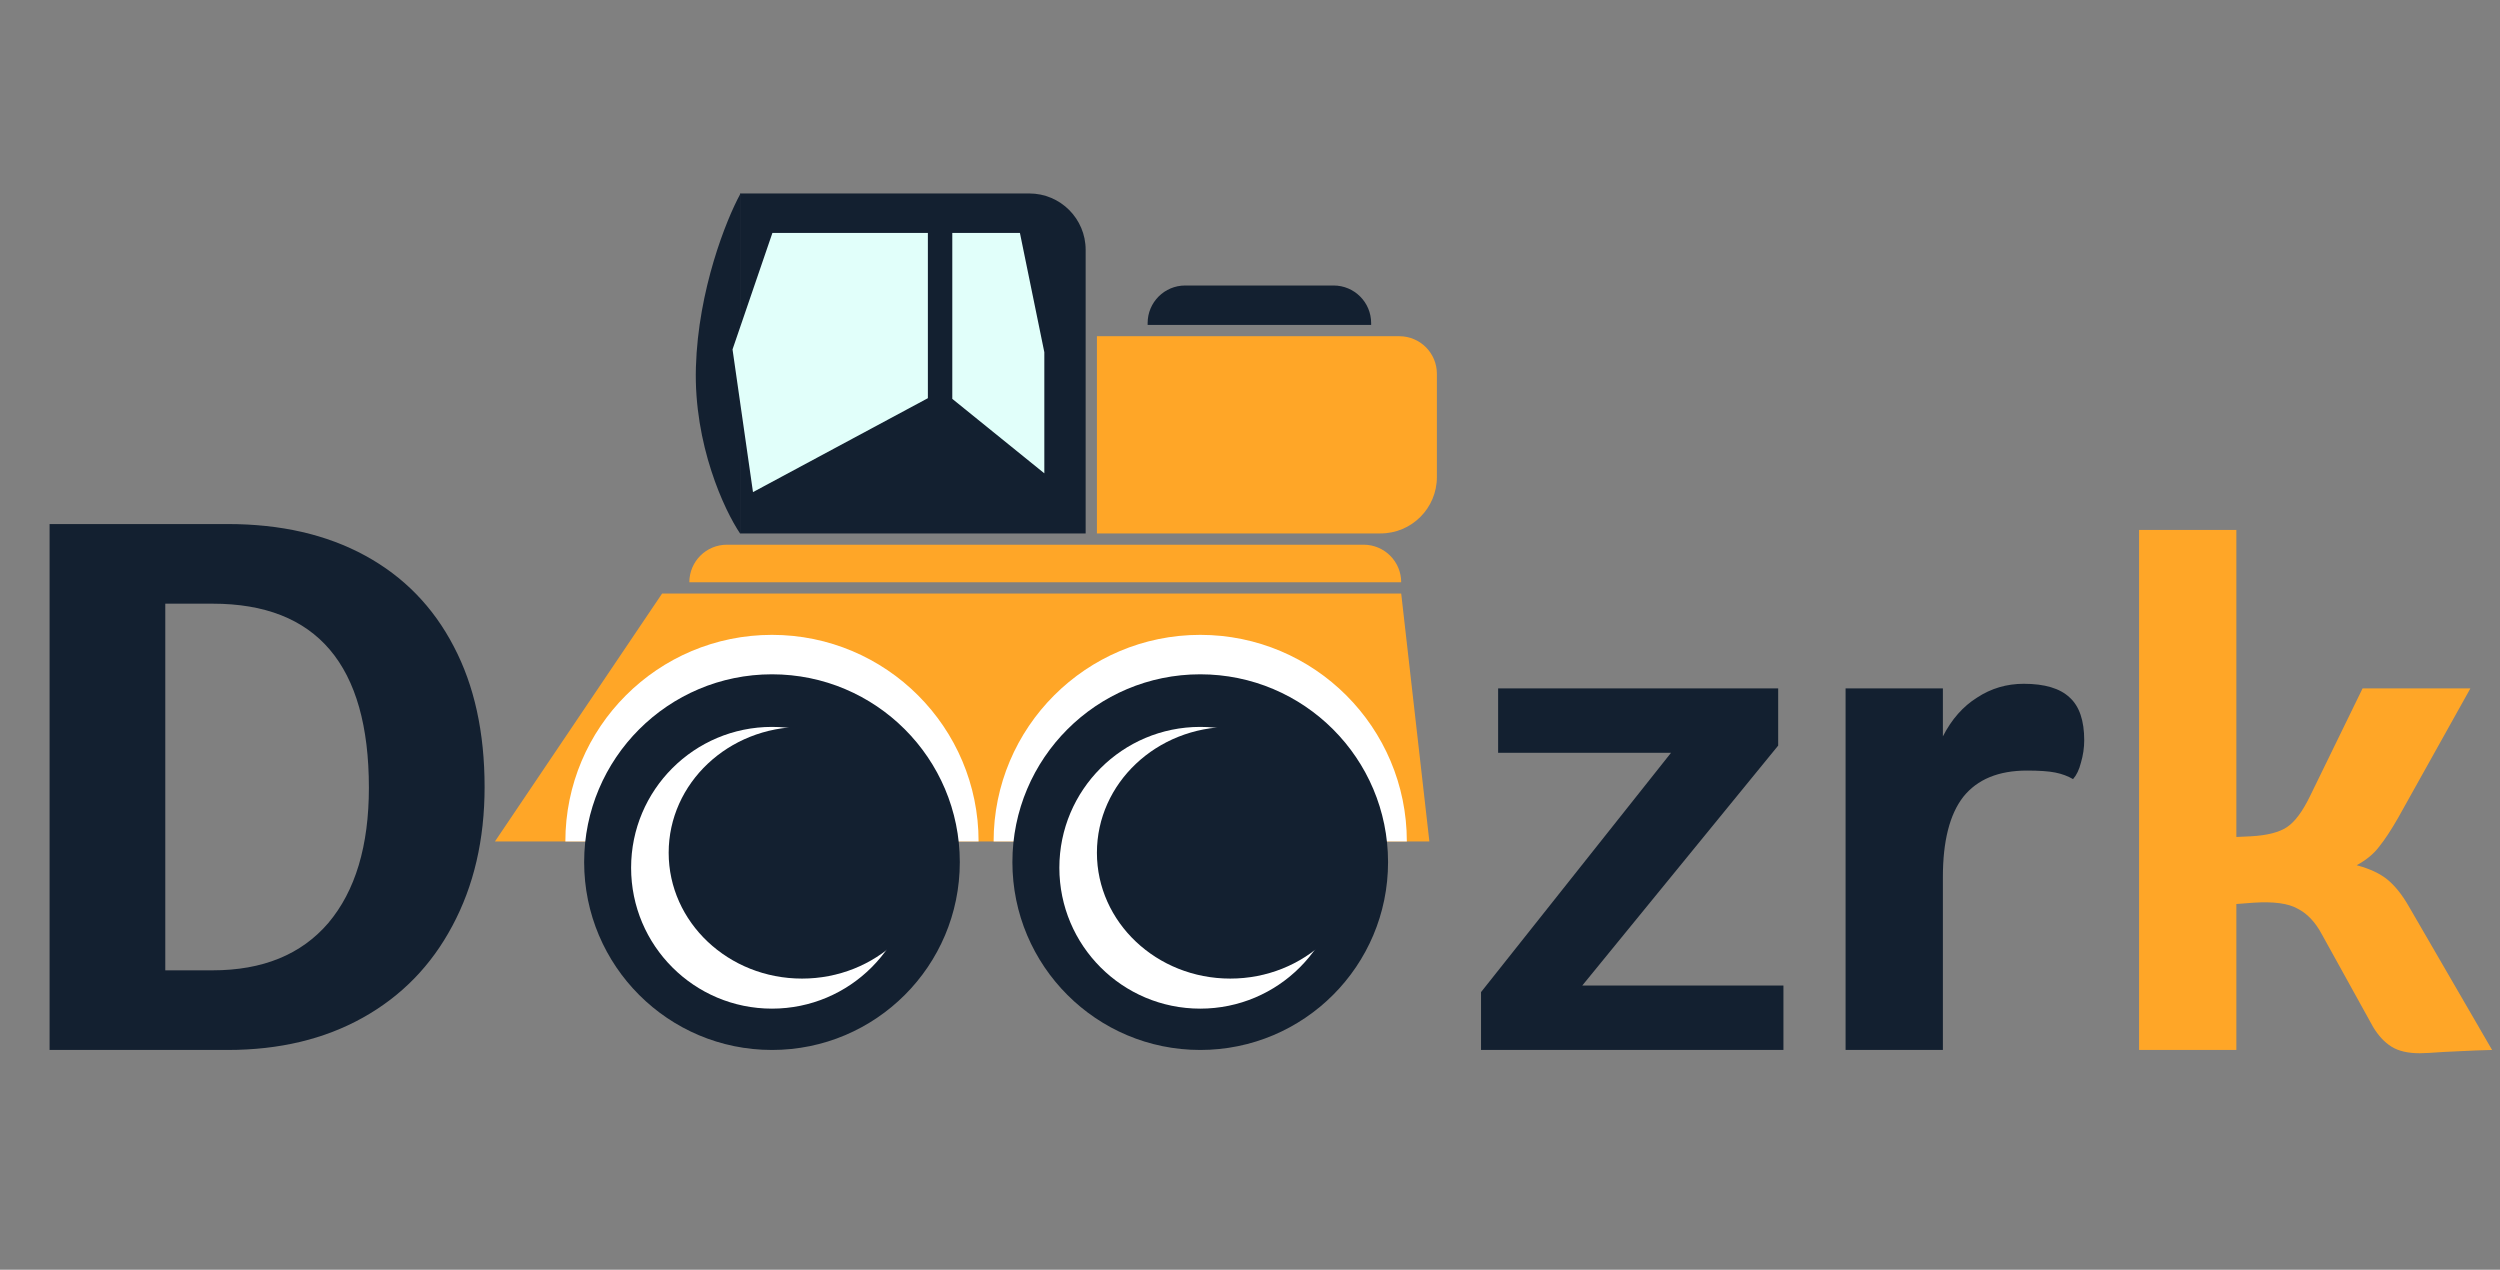 <svg width="1331" height="676" viewBox="0 0 1331 676" fill="none" xmlns="http://www.w3.org/2000/svg">
<rect x="0" y="0" width="1331" height="676" fill="#808080" stroke="none"/>
<path d="M394 284V103.5C386.667 117 371.7 154.3 370.5 195.5C369.3 236.7 385.667 271.667 394 284Z" fill="#132030"/>
<path d="M352.5 316H746L761 448H263.5L352.5 316Z" fill="#FFA627"/>
<path fill-rule="evenodd" clip-rule="evenodd" d="M521 448C521 387.249 471.751 338 411 338C350.249 338 301 387.249 301 448H521Z" fill="white"/>
<path fill-rule="evenodd" clip-rule="evenodd" d="M749 448C749 387.249 699.751 338 639 338C578.249 338 529 387.249 529 448H749Z" fill="white"/>
<circle cx="411" cy="459" r="100" fill="#132030"/>
<circle cx="411" cy="462" r="75" fill="white"/>
<ellipse cx="427" cy="454" rx="71" ry="67" fill="#132030"/>
<circle cx="639" cy="459" r="100" fill="#132030"/>
<circle cx="639" cy="462" r="75" fill="white"/>
<ellipse cx="655" cy="454" rx="71" ry="67" fill="#132030"/>
<path d="M367 310C367 298.954 375.954 290 387 290H726C737.046 290 746 298.954 746 310V310H367V310Z" fill="#FFA627"/>
<path d="M394 103H548C564.569 103 578 116.431 578 133V284H394V103Z" fill="#132030"/>
<path d="M411.236 124H494V211.993L400.89 262L390 186.028L411.236 124Z" fill="#E1FFFA"/>
<path d="M507 124H543L556 187.522V252L507 212.358V124Z" fill="#E1FFFA"/>
<path d="M584 179H745C756.046 179 765 187.954 765 199V254C765 270.569 751.569 284 735 284H584V179Z" fill="#FFA627"/>
<path d="M611 172C611 160.954 619.954 152 631 152H710C721.046 152 730 160.954 730 172V173H611V172Z" fill="#132030"/>
<path d="M121.2 279C149.467 279 173.867 284.6 194.4 295.8C214.933 307 230.667 323.133 241.6 344.2C252.533 365 258 389.933 258 419C258 447 252.267 471.667 240.8 493C229.6 514.067 213.733 530.333 193.2 541.8C172.667 553.267 148.667 559 121.2 559H26.4V279H121.2ZM113.2 516.6C139.867 516.6 160.4 508.2 174.8 491.4C189.2 474.333 196.4 450.333 196.4 419.4C196.4 354.067 168.667 321.4 113.2 321.4H88V516.6H113.2Z" fill="#132030"/>
<path d="M949.5 524.7V559H788.5V528.2L889.65 400.8H797.6V366.5H946.7V396.95L842.4 524.7H949.5ZM1077.44 364.05C1088.64 364.05 1096.8 366.5 1101.94 371.4C1107.07 376.067 1109.64 383.65 1109.64 394.15C1109.64 398.117 1109.05 402.083 1107.89 406.05C1106.95 409.783 1105.55 412.7 1103.69 414.8C1100.89 413.167 1097.74 412 1094.24 411.3C1090.74 410.6 1085.72 410.25 1079.19 410.25C1064.02 410.25 1052.7 414.917 1045.24 424.25C1038 433.583 1034.39 447.817 1034.39 466.95V559H982.586V366.5H1034.39V392.05C1039.05 382.95 1045.12 376.067 1052.59 371.4C1060.05 366.5 1068.34 364.05 1077.44 364.05Z" fill="#132030"/>
<path d="M1326.79 559C1323.75 559 1315.24 559.35 1301.24 560.05C1294.7 560.517 1290.39 560.75 1288.29 560.75C1281.99 560.75 1276.97 559.583 1273.24 557.25C1269.5 554.917 1266.24 551.417 1263.44 546.75L1236.14 497.4C1232.64 490.867 1228.32 486.317 1223.19 483.75C1218.29 480.95 1210.47 479.9 1199.74 480.6L1190.64 481.3V559H1138.84V282.15H1190.64V445.6L1198.34 445.25C1206.97 444.783 1213.39 443.15 1217.59 440.35C1221.79 437.55 1225.87 432.067 1229.84 423.9L1257.84 366.5H1315.24L1276.74 435.45C1273 441.983 1269.62 447.117 1266.59 450.85C1263.79 454.583 1259.82 457.85 1254.69 460.65C1261.69 462.517 1267.17 465.083 1271.14 468.35C1275.1 471.617 1278.84 476.283 1282.34 482.35L1326.79 559Z" fill="#FFA627"/>
</svg>
